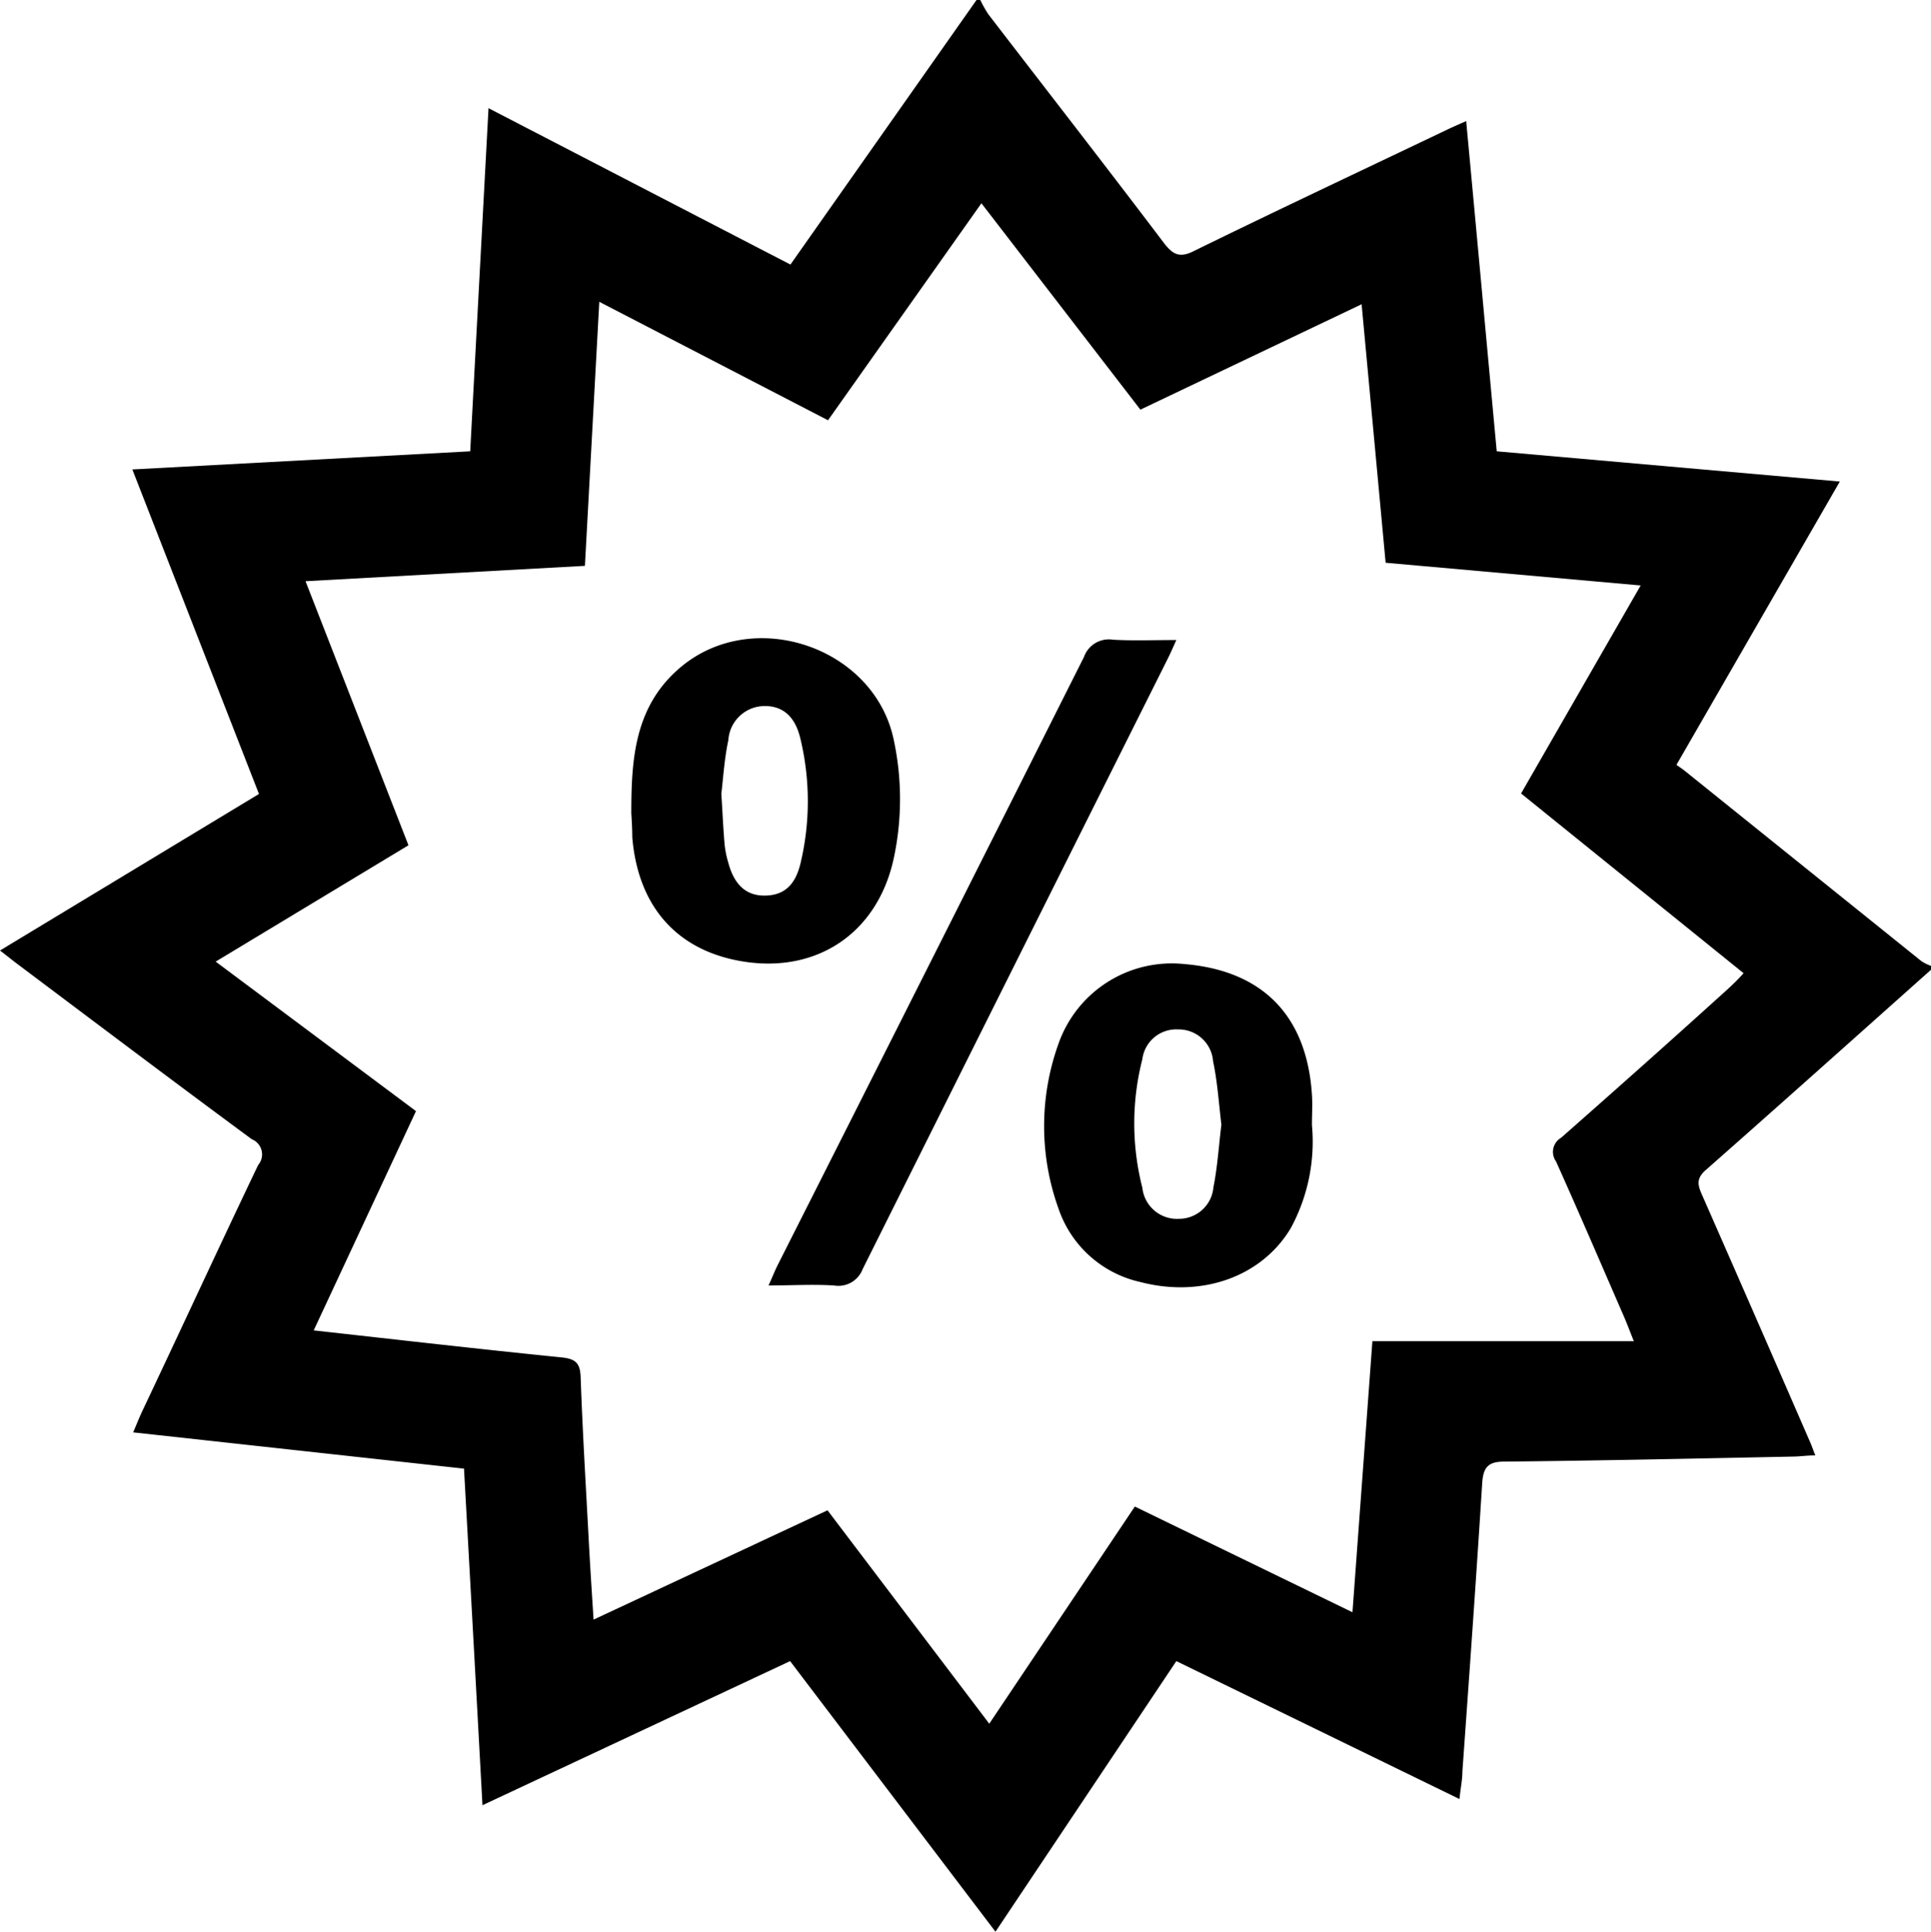 <svg viewBox="0 0 118.19 118.22"><path d="M118.19 59.35c-4.59 4.09-9.17 8.19-13.79 12.26-.57.5-.5.89-.24 1.48q3.34 7.59 6.65 15.21c.09.2.16.42.3.77-.49 0-.88.06-1.28.07-5.93.12-11.85.25-17.78.31-1 0-1.27.39-1.33 1.33-.37 5.88-.79 11.75-1.21 17.62 0 .52-.11 1-.18 1.7L72 101.66l-11.07 16.56-12.57-16.56-18.83 8.82c-.38-7-.75-13.74-1.13-20.6L8.15 87.66c.21-.49.36-.87.53-1.24 2.37-5 4.72-10.1 7.12-15.12a1 1 0 00-.39-1.58C10.61 66.18 5.85 62.59 1.07 59c-.31-.23-.6-.47-1.07-.83l15.85-9.58L8.1 28.73l20.68-1.11c.37-7 .74-13.88 1.12-21l18.48 9.57L59.77 0H60a8.14 8.14 0 00.49.87c3.59 4.67 7.2 9.31 10.75 14 .57.75 1 .92 1.86.48 5.1-2.5 10.25-4.92 15.38-7.37.39-.19.79-.36 1.26-.57.64 6.85 1.25 13.53 1.87 20.21l21 1.85-10 17.34c.17.12.34.23.49.35l14.5 11.66a2.69 2.69 0 00.59.29zM83.34 18.62L69.8 25.07l-9.73-12.63-9.39 13.28-14-7.25-.88 16.16-17.1.94L25 51.73l-11.8 7.12L25.46 68 19.2 81.42c5.22.58 10.18 1.15 15.15 1.65.87.09 1.16.33 1.19 1.22.12 3.42.33 6.84.51 10.26.08 1.48.18 3 .28 4.57l14.32-6.69 9.9 13.06 8.91-13.29 13.32 6.47L84 82.08h16c-.26-.66-.42-1.08-.6-1.5-1.38-3.17-2.74-6.34-4.16-9.5a1 1 0 01.31-1.45c3.41-3 6.78-6 10.17-9.07.33-.3.65-.61 1-1l-13.62-11 7.32-12.73-15.61-1.39c-.49-5.29-.97-10.44-1.47-15.82z"/><path d="M80.3 68.85a11.1 11.1 0 01-1.3 6.32c-1.8 3-5.48 4.26-9.2 3.29a6.86 6.86 0 01-5-4.46 14.9 14.9 0 010-10.16A7.35 7.35 0 0172.49 59c4.8.4 7.5 3.17 7.81 8 .04.62 0 1.23 0 1.85zm-5.54 0c-.16-1.32-.24-2.62-.51-3.9A2.11 2.11 0 0072.11 63a2.09 2.09 0 00-2.19 1.82 15.89 15.89 0 000 7.87 2.13 2.13 0 002.25 1.9 2.11 2.11 0 002.1-1.93c.25-1.25.33-2.56.49-3.85zM38.64 49.76c0-3.27.19-6.49 2.94-8.86 4.47-3.86 12-1.31 13.14 4.46a17.28 17.28 0 010 7.09c-1 4.81-5 7.34-9.83 6.28-3.67-.81-5.85-3.44-6.19-7.48 0-.49-.03-.99-.06-1.49zm5.51-1.18c.08 1.26.12 2.18.2 3.1a6.29 6.29 0 00.23 1.13c.36 1.33 1.08 2 2.2 2s1.87-.55 2.21-1.95a16.35 16.35 0 000-7.65c-.32-1.37-1.08-2-2.17-2a2.23 2.23 0 00-2.24 2.08c-.25 1.17-.32 2.4-.43 3.29zM72 39.17c-.24.53-.39.88-.56 1.21Q62.12 59 52.8 77.67a1.59 1.59 0 01-1.76 1c-1.29-.08-2.58 0-4 0 .24-.53.39-.91.57-1.27Q57 58.81 66.35 40.2a1.61 1.61 0 011.77-1.05c1.22.07 2.45.02 3.88.02z"/></svg>